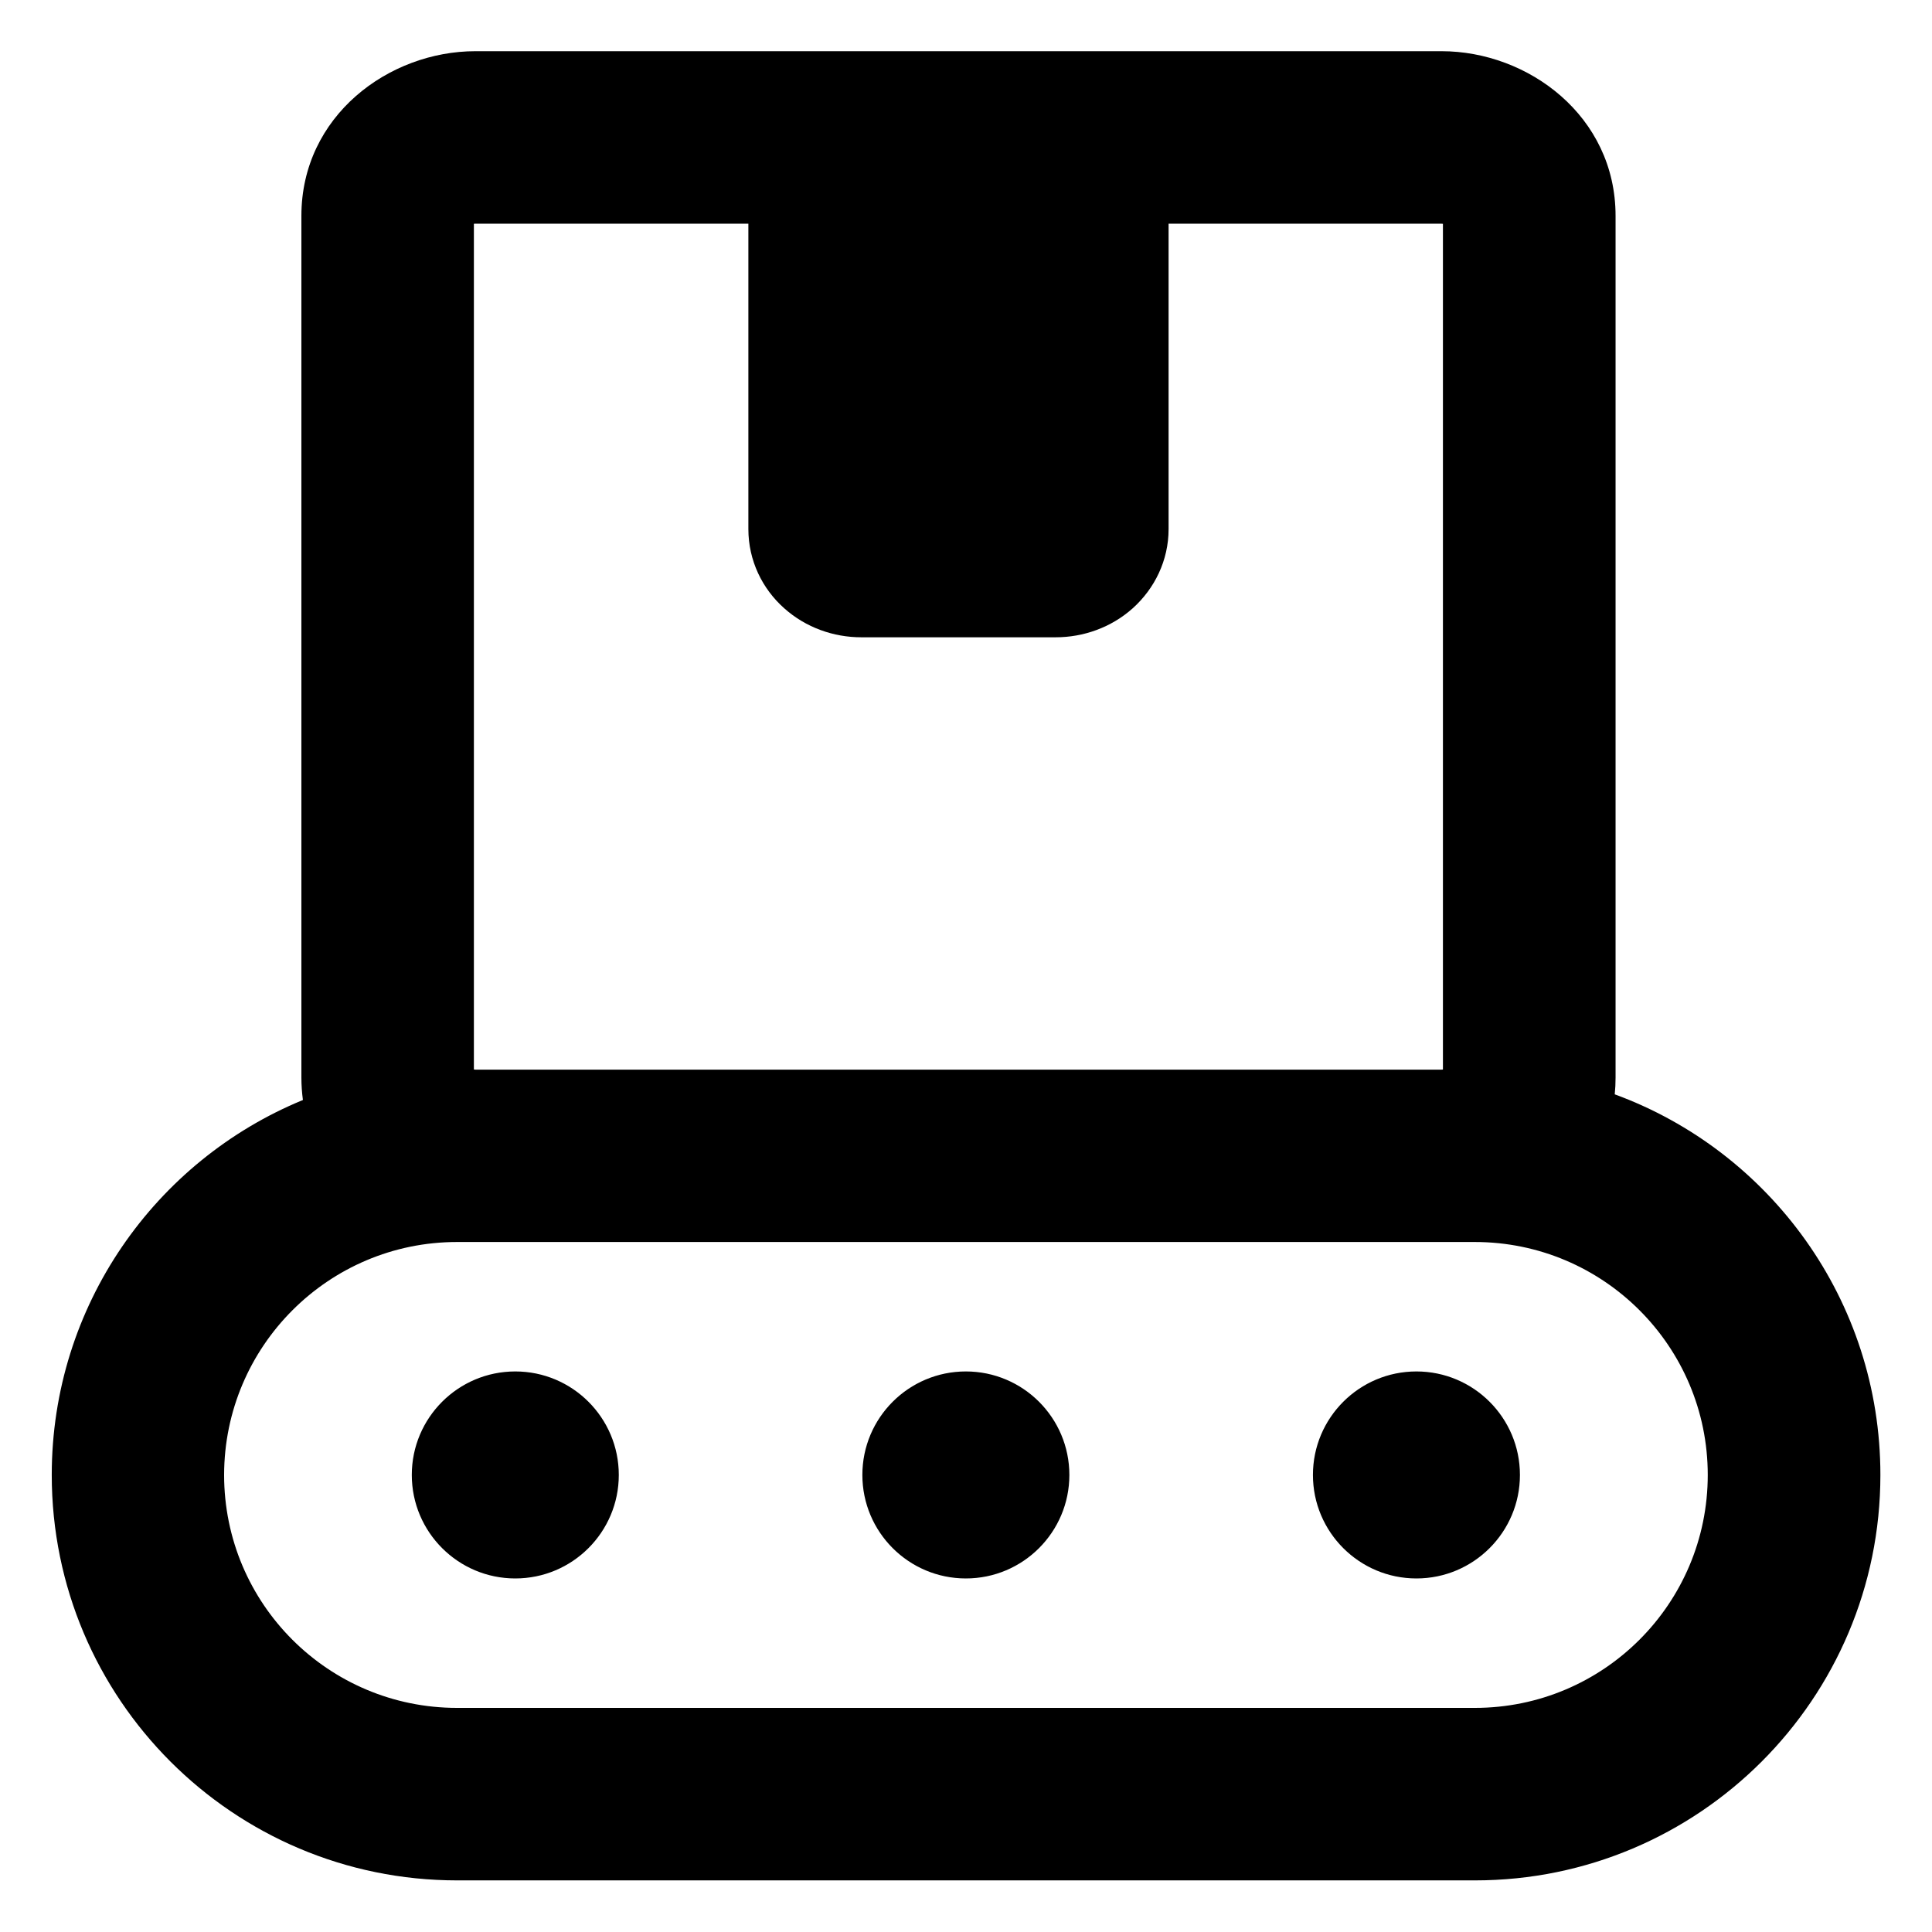 <svg xmlns="http://www.w3.org/2000/svg" fill="none" viewBox="0 0 14 14" id="Production-Belt--Streamline-Core-Remix">
  <desc>
    Production Belt Streamline Icon: https://streamlinehq.com
  </desc>
  <g id="Free Remix/Money Shopping/production-belt--production-produce-box-belt-factory-product-package-business">
    <path id="Union" fill="#000000" fill-rule="evenodd" d="M3.434 1.622v6.128c0.003 0 0.007 0.001 0.011 0.001H10.445c0.004 0 0.008 -0 0.011 -0.001V1.622c-0.003 -0 -0.007 -0.001 -0.011 -0.001H8.468v2.213c0 0.228 -0.102 0.432 -0.26 0.574 -0.157 0.14 -0.358 0.21 -0.558 0.21H6.241c-0.2 0 -0.401 -0.07 -0.558 -0.21 -0.159 -0.141 -0.26 -0.346 -0.26 -0.574V1.621H3.445c-0.004 0 -0.008 0 -0.011 0.001Zm-1.25 6.186c0 0.056 0.004 0.11 0.011 0.163C1.127 8.41 0.375 9.461 0.375 10.688c0 1.622 1.315 2.938 2.938 2.938h7.375c1.622 0 2.938 -1.315 2.938 -2.938 0 -1.266 -0.801 -2.346 -1.925 -2.758 0.004 -0.04 0.006 -0.08 0.006 -0.122V1.564c0 -0.724 -0.634 -1.193 -1.261 -1.193H3.445c-0.628 0 -1.261 0.469 -1.261 1.193v6.244ZM3.312 9h7.375c0.932 0 1.688 0.756 1.688 1.688 0 0.932 -0.755 1.688 -1.688 1.688h-7.375c-0.932 0 -1.688 -0.755 -1.688 -1.688C1.625 9.756 2.381 9 3.312 9Zm-0.328 1.688c0 0.414 0.336 0.75 0.75 0.75 0.414 0 0.75 -0.336 0.75 -0.75s-0.336 -0.75 -0.75 -0.75c-0.414 0 -0.75 0.336 -0.75 0.75Zm3.265 0c0 0.414 0.336 0.75 0.75 0.75s0.75 -0.336 0.75 -0.75 -0.336 -0.75 -0.75 -0.75 -0.75 0.336 -0.75 0.75Zm3.265 0c0 0.414 0.336 0.75 0.75 0.75 0.414 0 0.75 -0.336 0.75 -0.75s-0.336 -0.75 -0.75 -0.75c-0.414 0 -0.75 0.336 -0.75 0.75Z" clip-rule="evenodd" stroke-width="1"></path>
  </g>
</svg>
